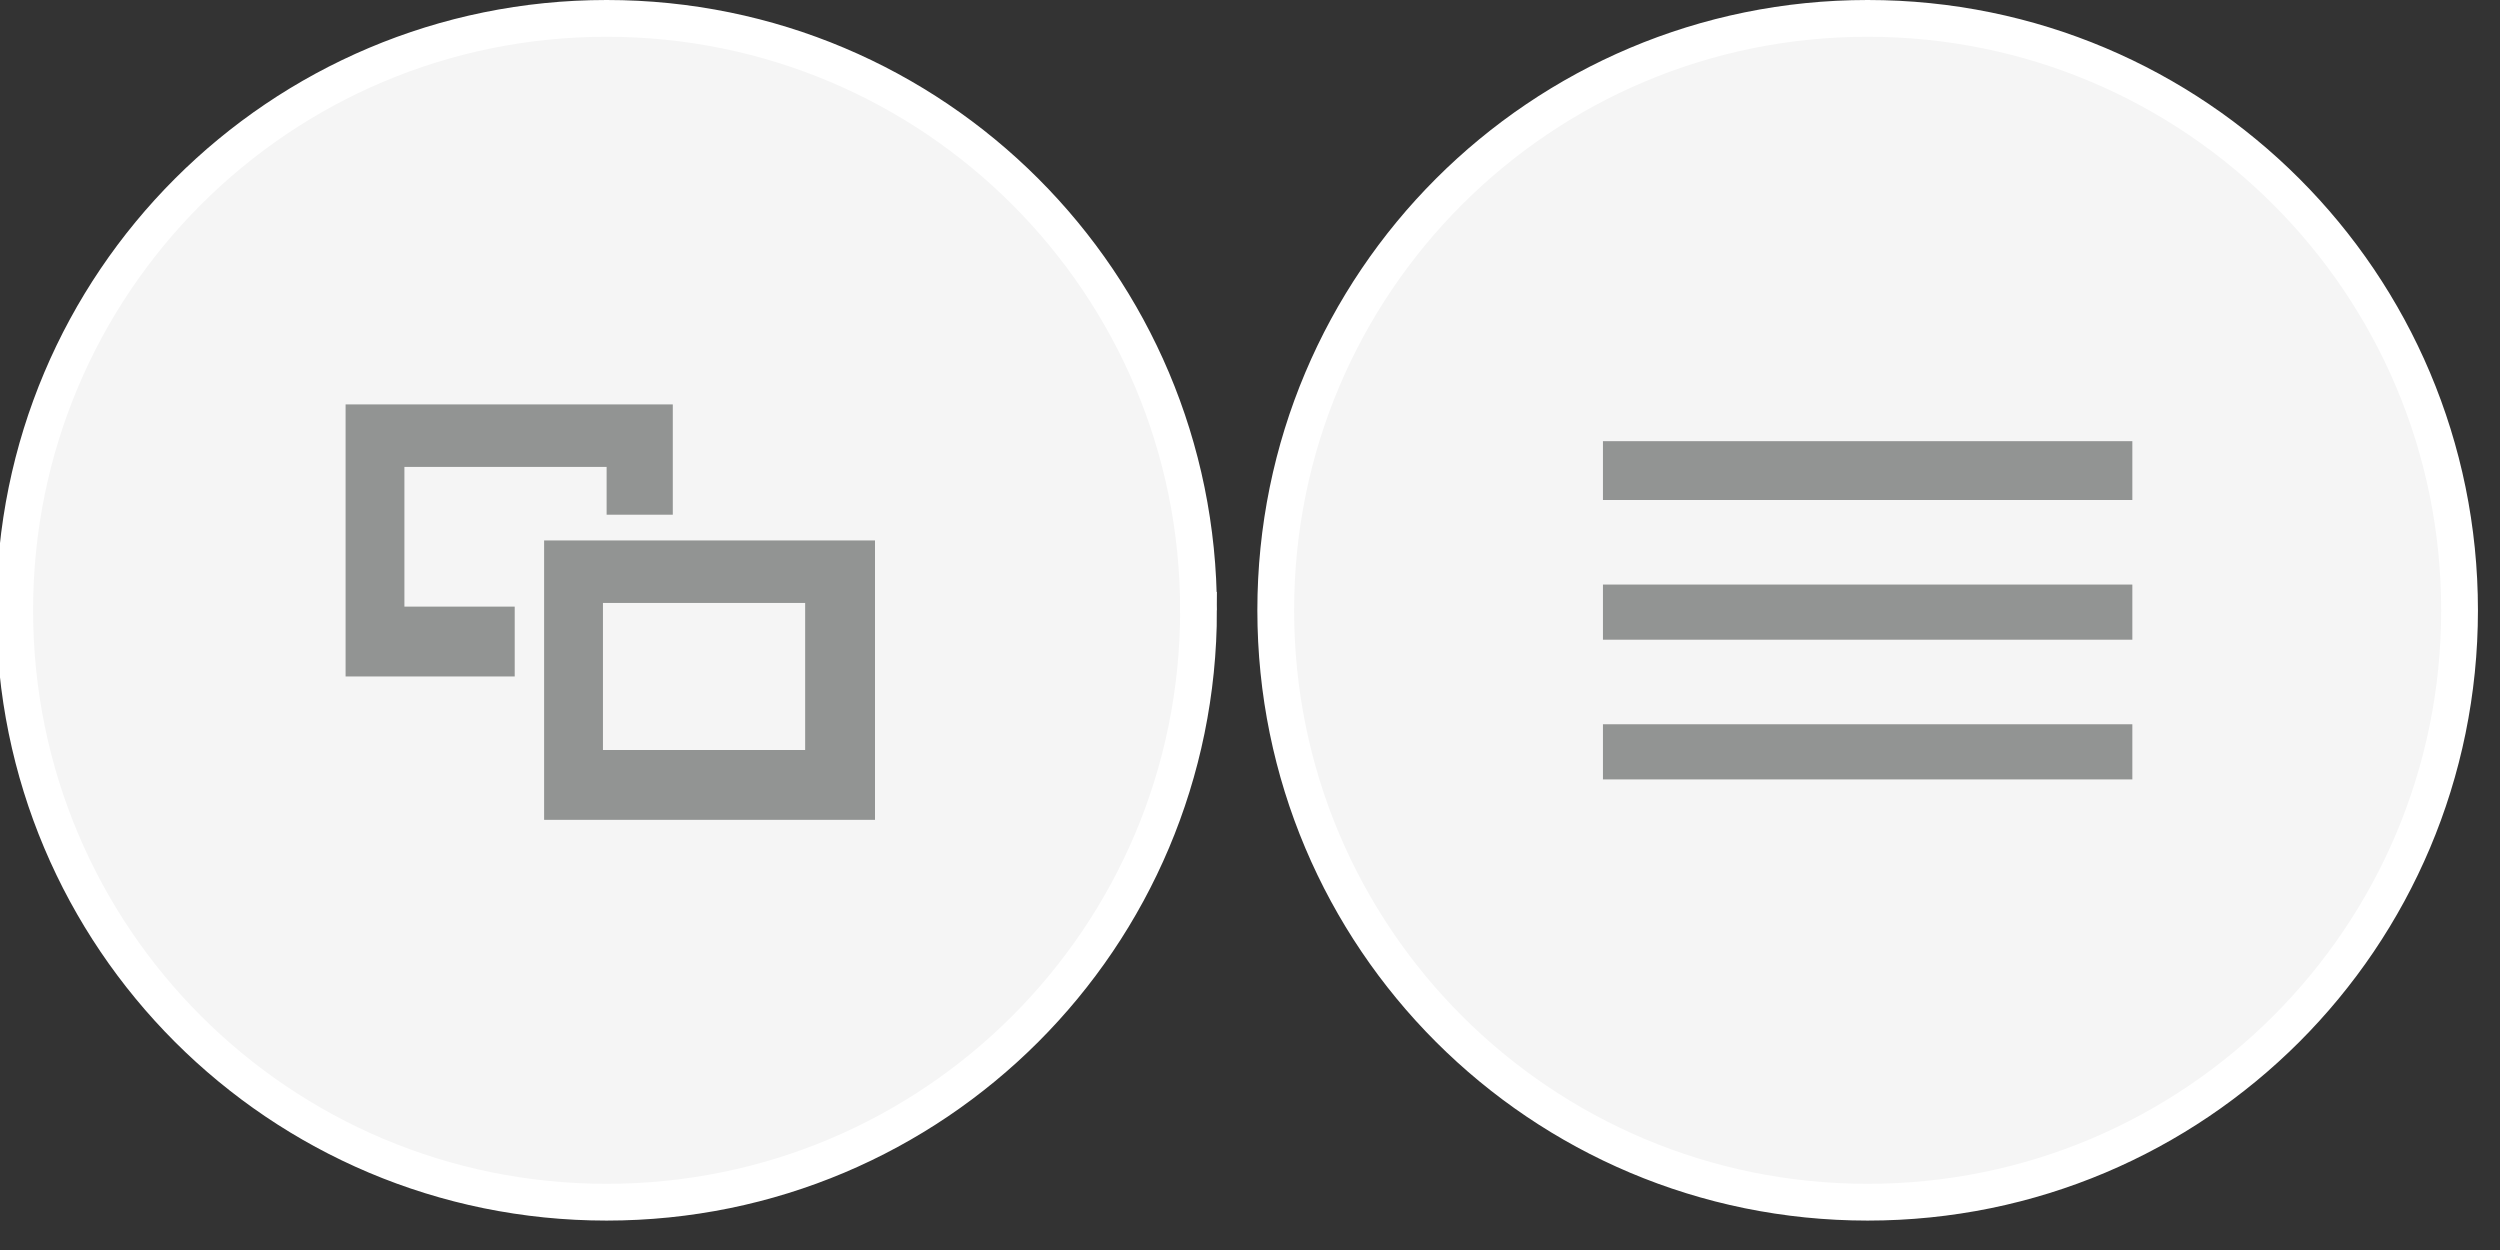 <?xml version="1.0" encoding="UTF-8"?>
<svg id="layer" xmlns="http://www.w3.org/2000/svg" version="1.1" width="68" height="34"
    viewBox="0 0 68 34">
    <rect x="0" y="0" width="68" height="34" fill="#333333" stroke="none"/>
    <defs>
        <style>
            .st0 {
            fill: #f5f5f5;
            stroke: #fff;
            stroke-miterlimit: 10;
            }

            .st1 {
            fill: #929493;
            }
        </style>
    </defs>
    <g id="Menu_Pressed">
        <path class="st0"
            d="M66.9,16.6c0,8.9-7.2,16.1-16.1,16.1s-16.1-7.2-16.1-16.1S41.9.5,50.8.5c8.9,0,16.1,7.2,16.1,16.1Z" />
        <g>
            <rect class="st1" x="43.6" y="12" width="14.4" height="1.6" />
            <rect class="st1" x="43.6" y="15.9" width="14.4" height="1.5" />
            <rect class="st1" x="43.6" y="19.7" width="14.4" height="1.5" />
        </g>
    </g>
    <g id="Switcher_Pressed">
        <path class="st0"
            d="M32.6,16.6c0,8.9-7.2,16.1-16.1,16.1-8.9,0-16.1-7.2-16.1-16.1C.4,7.7,7.6.5,16.5.5c0,0,0,0,0,0,8.9,0,16.1,7.2,16.1,16.1,0,0,0,0,0,0Z" />
        <g>
            <polygon class="st1"
                points="14 16.5 11 16.5 11 12.7 16.5 12.7 16.5 14 18.3 14 18.3 11 9.4 11 9.4 18.4 14 18.4 14 16.5" />
            <path class="st1" d="M14.8,14.7v7.6h9v-7.6h-9ZM21.9,20.4h-5.5v-4h5.5v4Z" />
        </g>
    </g>
</svg>